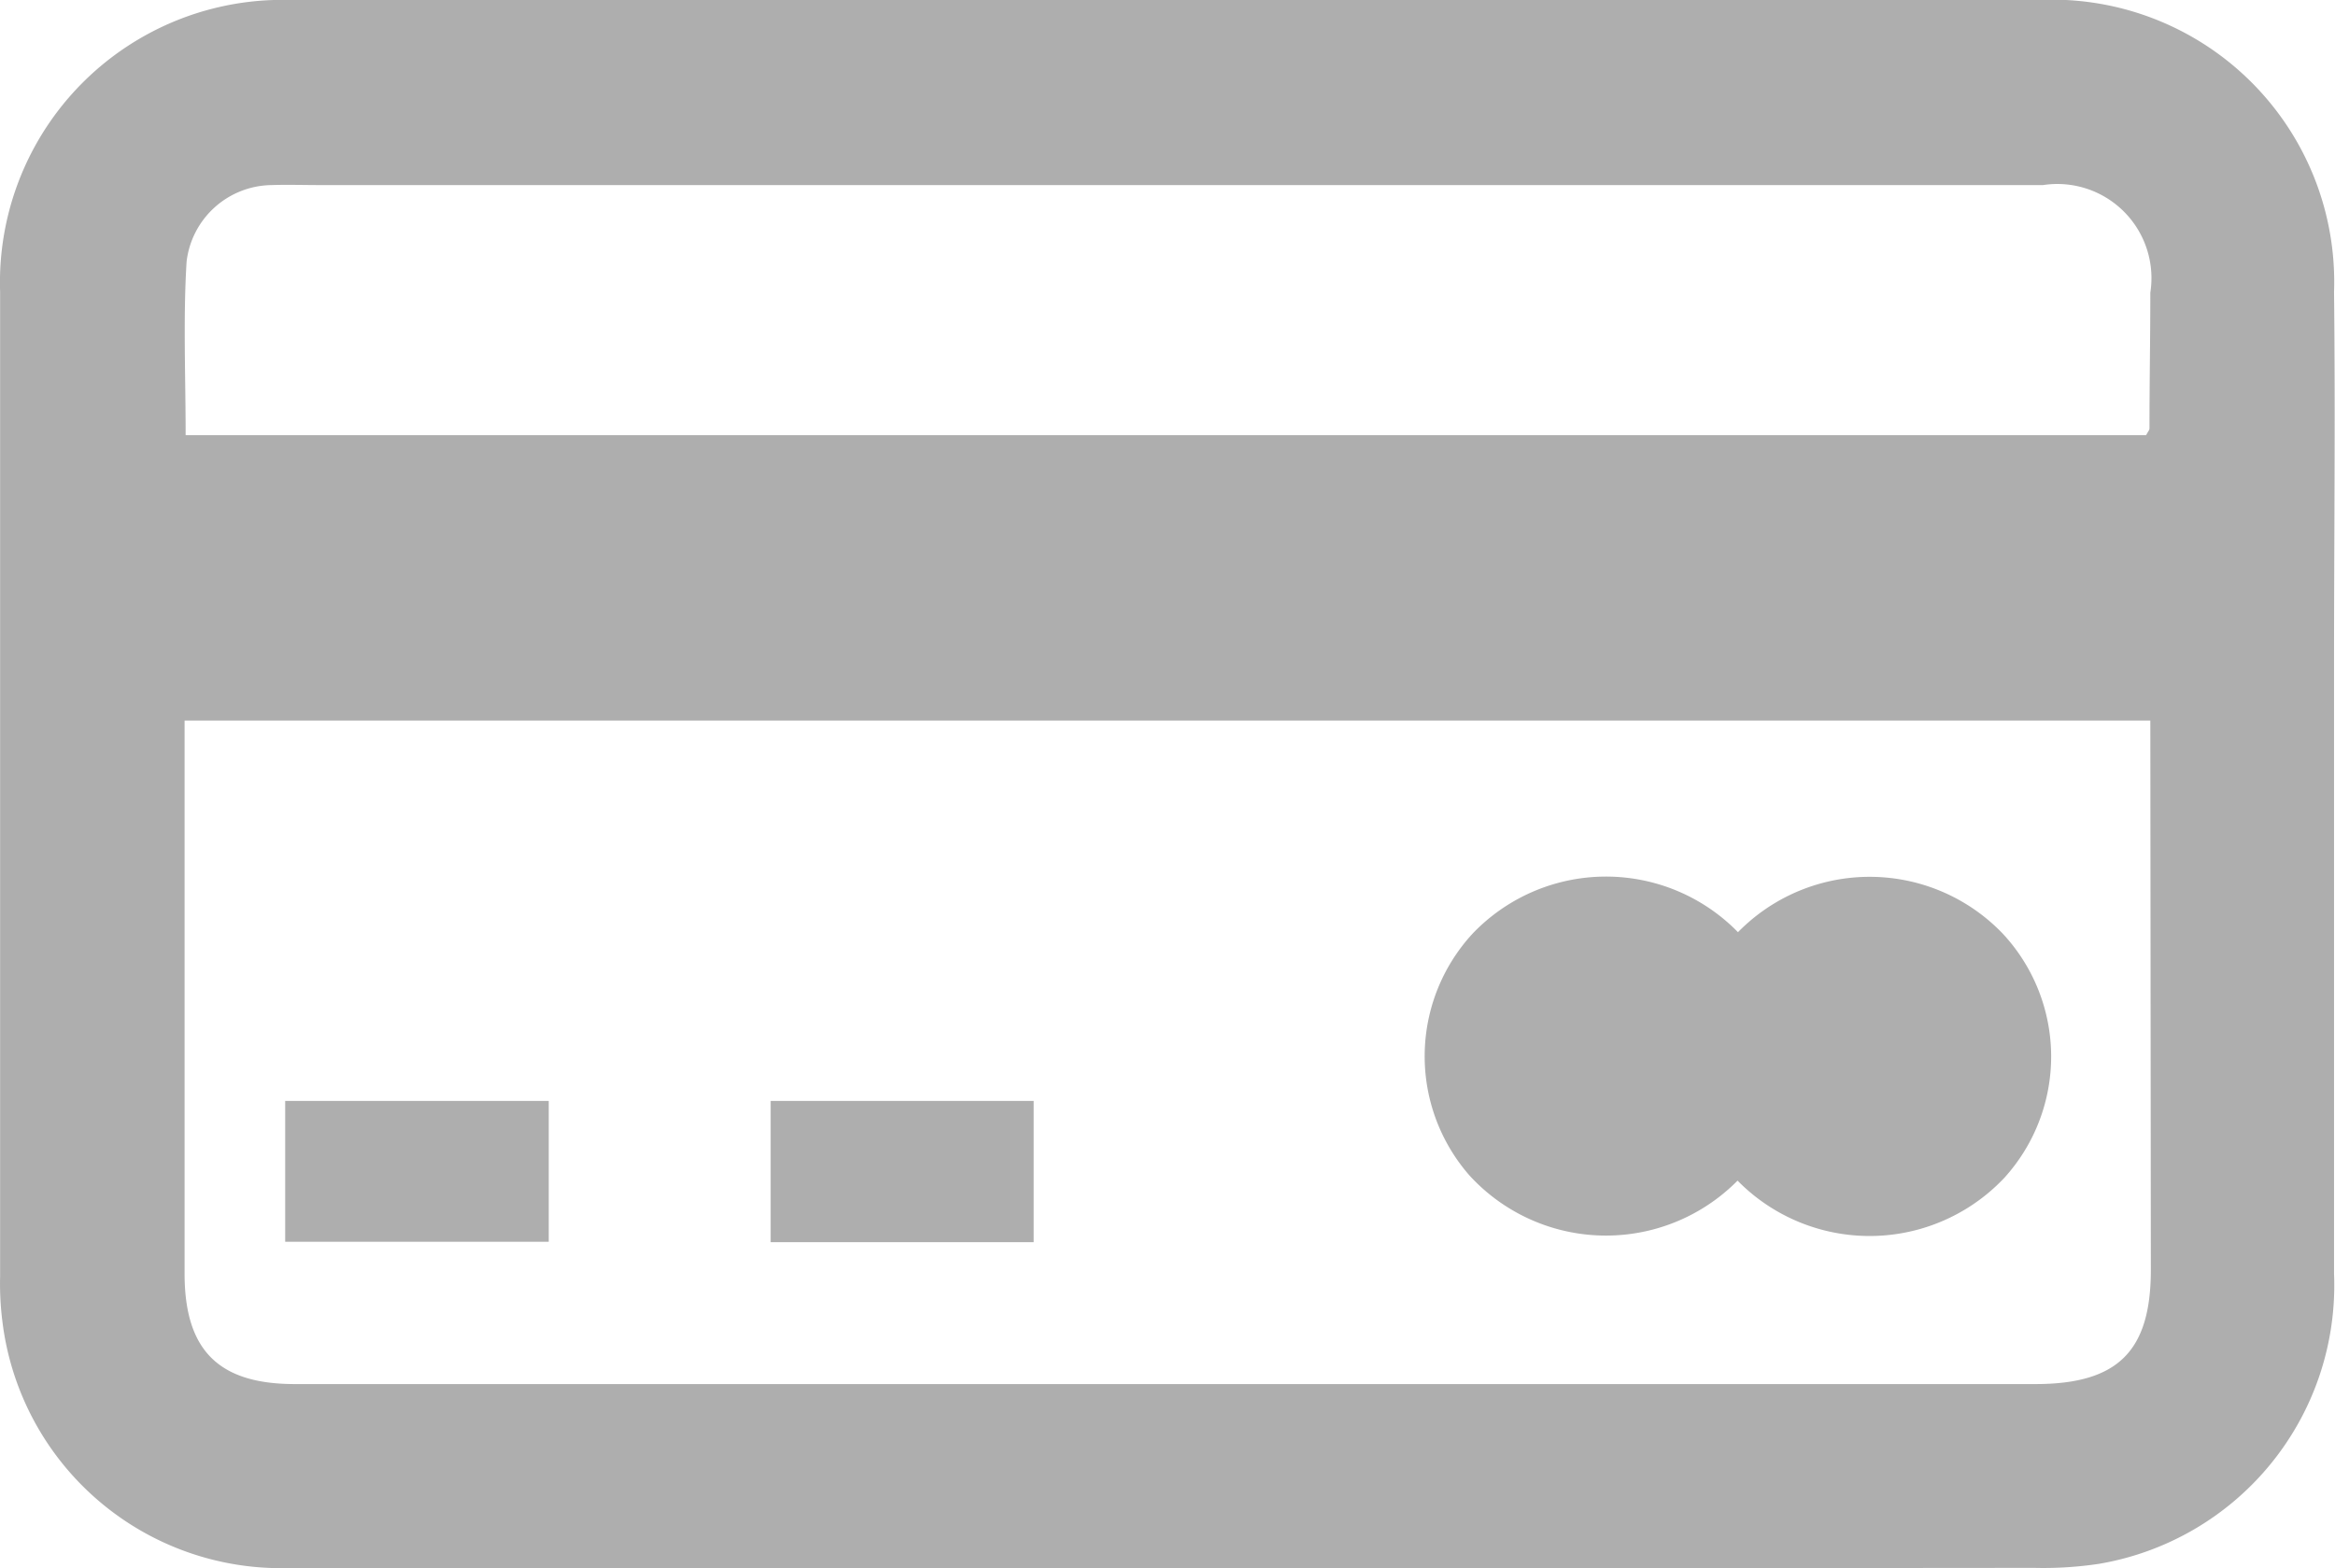 <svg id="cardIcon-black" xmlns="http://www.w3.org/2000/svg" width="22" height="14.778" viewBox="0 0 22 14.778">
  <path id="Path_1322" data-name="Path 1322" d="M10.989,14.776q-4.133,0-8.268,0A2.645,2.645,0,0,1,.032,12.455a2.83,2.83,0,0,1-.022-.426q0-4.643,0-9.281A2.662,2.662,0,0,1,2.753,0H19.209A2.66,2.66,0,0,1,22,2.75c.013,1.174,0,2.347,0,3.521,0,1.911,0,3.823,0,5.734a2.661,2.661,0,0,1-2.215,2.731,3.521,3.521,0,0,1-.611.038Q15.084,14.778,10.989,14.776Zm9.28-7.986H1.748V12c0,.721.318,1.042,1.038,1.042h16.4c.778,0,1.088-.31,1.088-1.077ZM20.23,4.1c.016-.032.031-.047.031-.063,0-.426.008-.853.008-1.279a.887.887,0,0,0-1.011-1.014H3.02c-.147,0-.3-.005-.453,0a.817.817,0,0,0-.8.721C1.734,3,1.758,3.542,1.758,4.1Z" transform="translate(-0.009)" fill="#aeaeae"/>
  <path id="Path_1323" data-name="Path 1323" d="M172.258,111.371a1.743,1.743,0,0,1-2.527-.05,1.705,1.705,0,0,1,.031-2.278,1.738,1.738,0,0,1,2.5-.013,1.736,1.736,0,0,1,2.494.013,1.7,1.7,0,0,1,.017,2.3A1.744,1.744,0,0,1,172.258,111.371Z" transform="translate(-155.887 -100.246)" fill="#aeaeae"/>
  <path id="Path_1324" data-name="Path 1324" d="M40.5,140.557V139.23h2.483v1.327Z" transform="translate(-37.813 -128.856)" fill="#aeaeae"/>
  <path id="Path_1325" data-name="Path 1325" d="M99.628,140.551H97.15V139.22h2.478Z" transform="translate(-89.889 -128.846)" fill="#aeaeae"/>
</svg>
